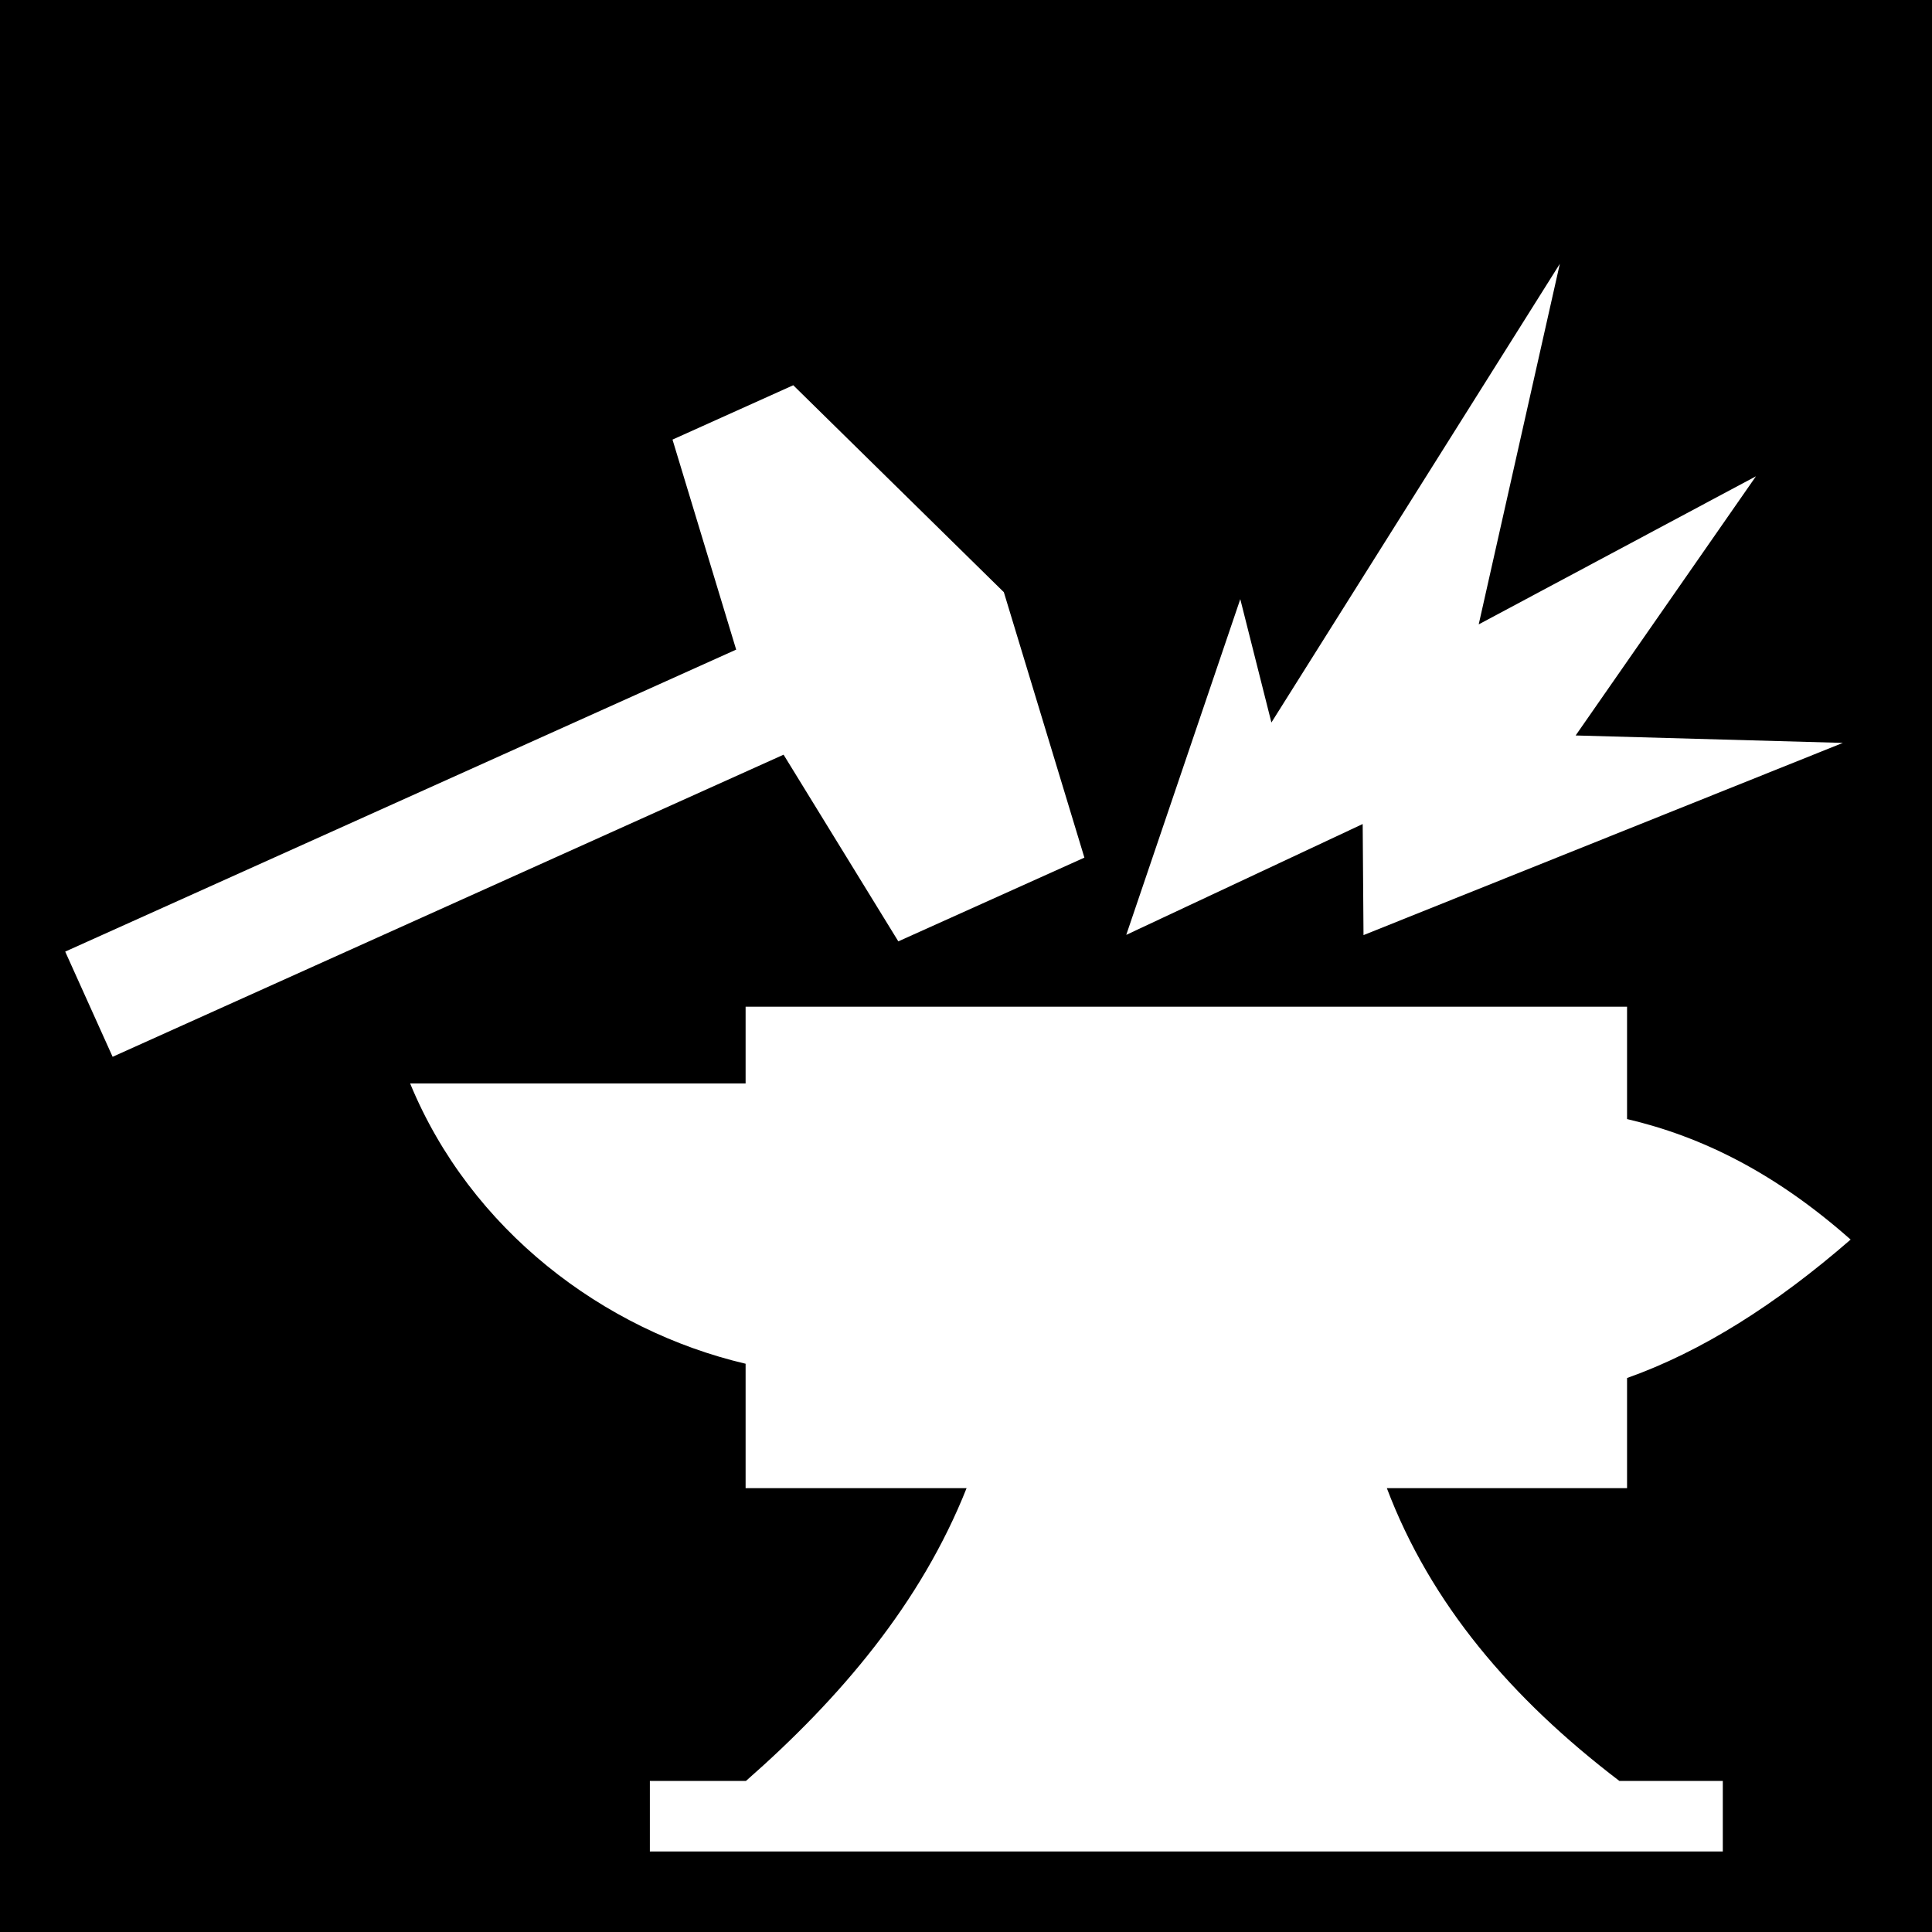 <svg xmlns="http://www.w3.org/2000/svg" viewBox="0 0 512 512" height="1em" width="1em">
  <path d="M0 0h512v512H0z"/>
  <path fill="#fff" d="M413.375 69.906L336.937 191.47l-8.25-32.69-30.218 88.97 62.655-29.375.22 29.438 127.03-50.938-70.813-1.97 47.782-68.686-73.47 39.25 21.5-95.564zM210.22 102.094l-32 14.406 16.874 55.656-177.813 80.03 12.564 27.876L207.656 200l30.406 49.47 49.313-22.19-21.344-70.343-55.81-54.843zM197.593 266.78v20.345h-88.906c15.994 38.807 51.225 65.43 88.906 74.28v32.97h58.562c-12.118 30.528-33.505 55.684-58.47 77.594H172.22v18.686H456.56V471.97h-27.406c-28.734-21.895-50.055-47.018-61.625-77.595h63.658v-29.188c19.748-6.995 39.5-19.51 59.25-36.687-19.812-17.523-39.23-27.25-59.25-31.938v-29.78H197.594z"/>
</svg>
